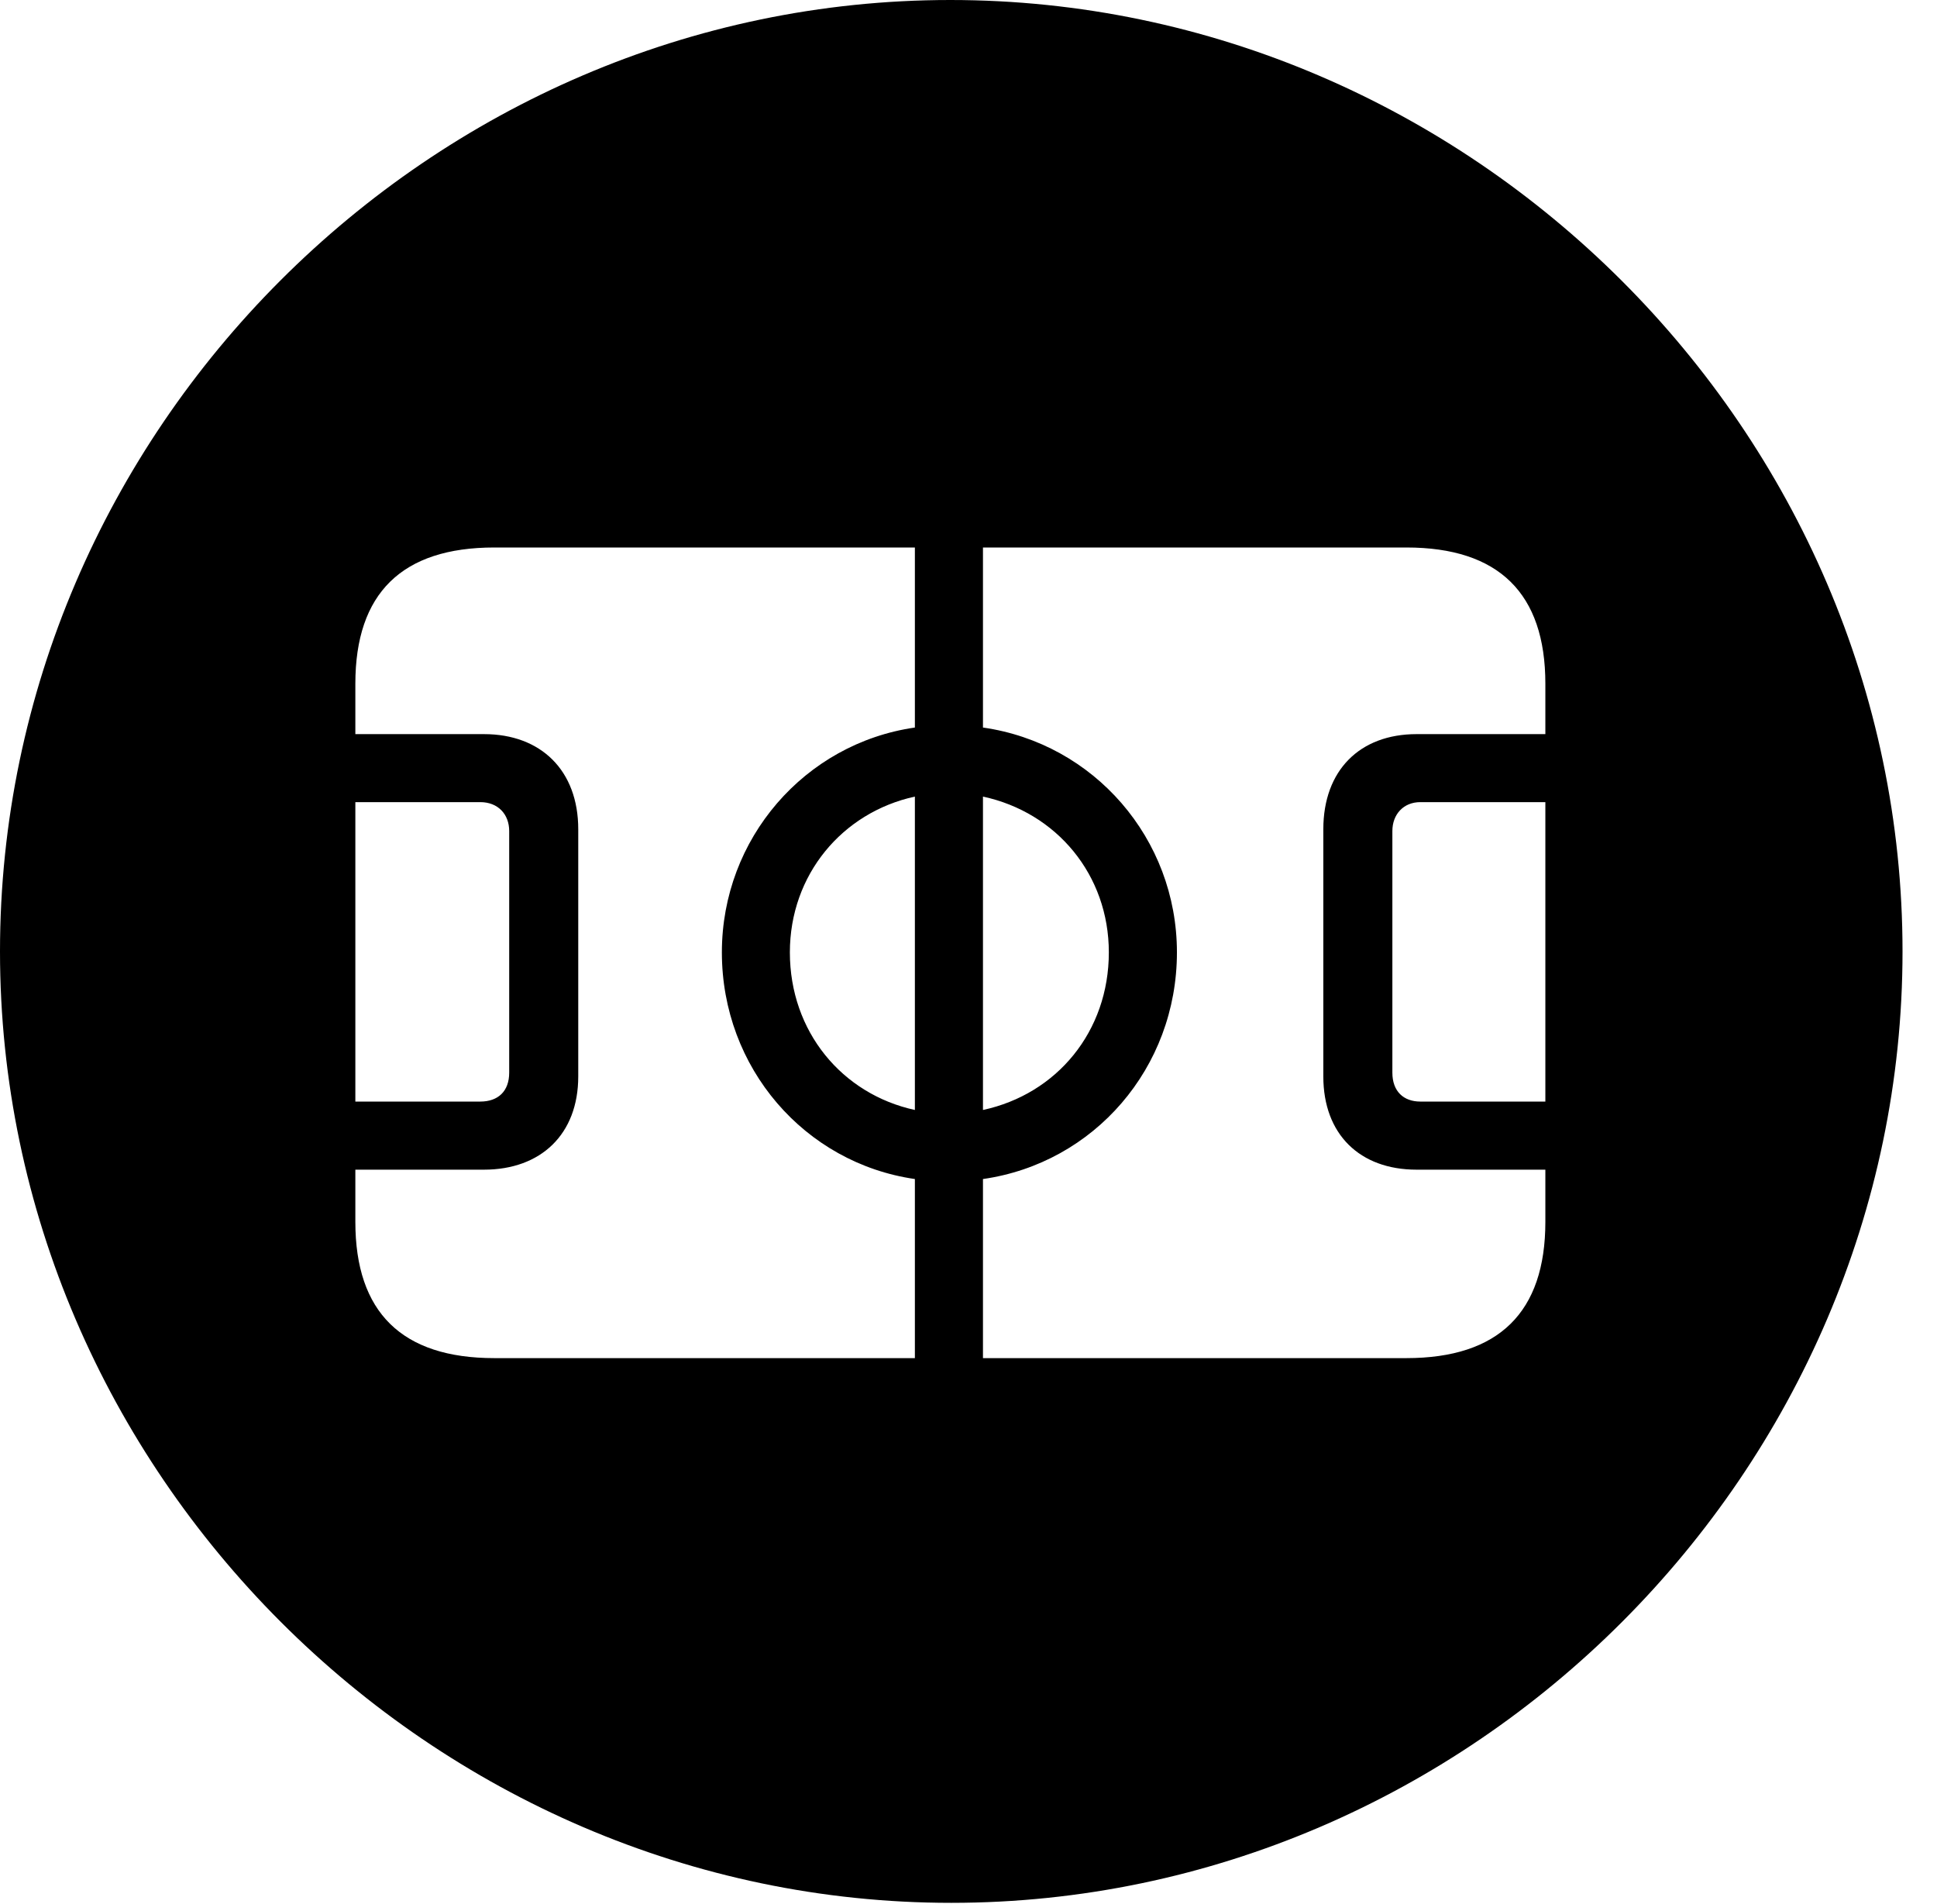 <svg version="1.1" xmlns="http://www.w3.org/2000/svg" xmlns:xlink="http://www.w3.org/1999/xlink" width="20.283" height="19.932" viewBox="0 0 20.283 19.932">
 <g>
  <rect height="19.932" opacity="0" width="20.283" x="0" y="0"/>
  <path d="M19.922 9.961C19.922 15.4 15.41 19.922 9.961 19.922C4.521 19.922 0 15.4 0 9.961C0 4.512 4.512 0 9.951 0C15.4 0 19.922 4.512 19.922 9.961ZM5.176 5.732C4.209 5.732 3.721 6.211 3.721 7.158L3.721 7.686L5.068 7.686C5.664 7.686 6.055 8.066 6.055 8.682L6.055 11.27C6.055 11.875 5.664 12.246 5.068 12.246L3.721 12.246L3.721 12.793C3.721 13.74 4.209 14.219 5.176 14.219L9.58 14.219L9.58 12.344C8.428 12.178 7.559 11.182 7.559 9.971C7.559 8.779 8.428 7.783 9.58 7.617L9.58 5.732ZM10.293 5.732L10.293 7.617C11.455 7.783 12.324 8.779 12.324 9.971C12.324 11.182 11.455 12.178 10.293 12.344L10.293 14.219L14.727 14.219C15.693 14.219 16.182 13.74 16.182 12.793L16.182 12.246L14.834 12.246C14.238 12.246 13.857 11.875 13.857 11.27L13.857 8.682C13.857 8.066 14.238 7.686 14.834 7.686L16.182 7.686L16.182 7.158C16.182 6.211 15.693 5.732 14.727 5.732ZM8.271 9.971C8.271 10.801 8.818 11.455 9.58 11.621L9.58 8.34C8.818 8.506 8.271 9.16 8.271 9.971ZM10.293 11.621C11.065 11.455 11.611 10.801 11.611 9.971C11.611 9.16 11.065 8.506 10.293 8.34ZM3.721 8.398L3.721 11.533L5.029 11.533C5.215 11.533 5.332 11.426 5.332 11.23L5.332 8.701C5.332 8.525 5.215 8.398 5.029 8.398ZM14.873 8.398C14.697 8.398 14.58 8.525 14.58 8.701L14.58 11.23C14.58 11.426 14.697 11.533 14.873 11.533L16.182 11.533L16.182 8.398Z" fill="currentColor"/>
 </g>
</svg>

